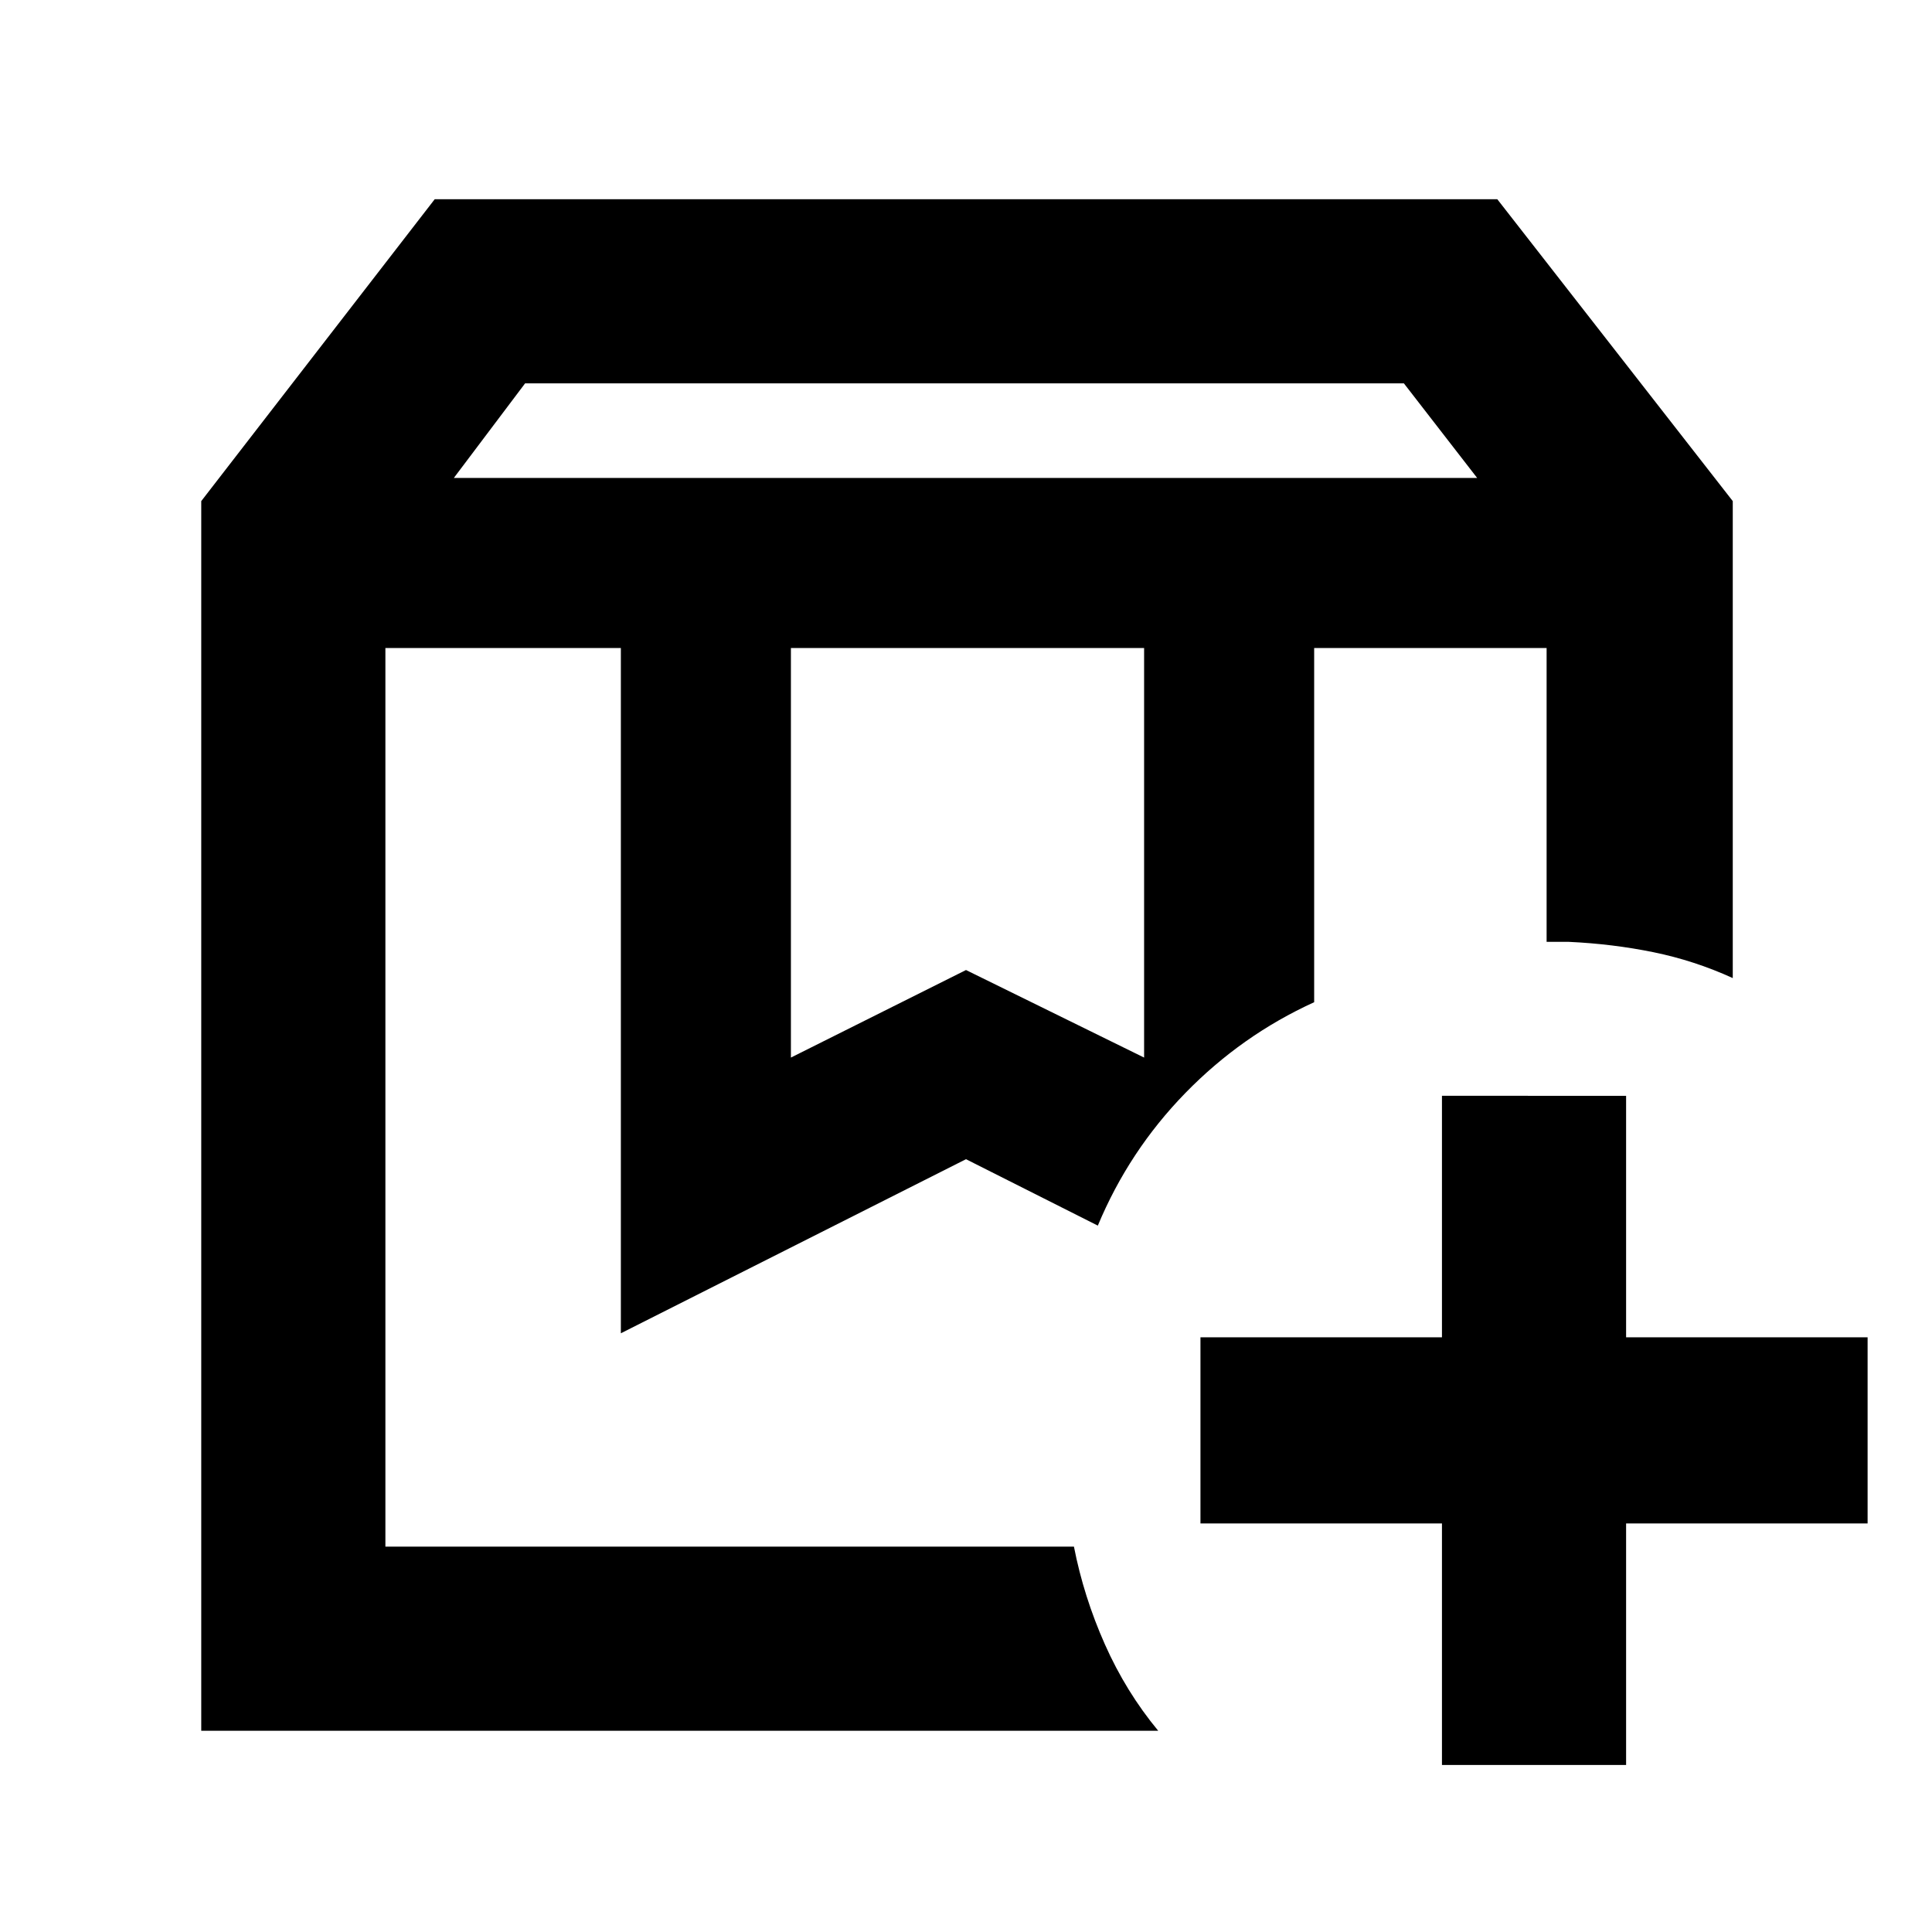 <svg xmlns="http://www.w3.org/2000/svg" height="48" viewBox="0 -960 960 960" width="48"><path d="M653-638h115.5H653Zm-461.5 0h354H522h12-342.5Zm34-84.5H734l-36.41-47H260.91l-35.41 47Zm167.5 288 87-43.5 88.5 43.5V-638H393v203.5ZM575.5-100H100v-611l116-150h528l117 150v237q-19.07-8.7-39.4-12.85T779.5-492h-11v-146H653v176q-36.01 16.39-64.01 45.12-28 28.73-43.49 65.88L480-384l-171.5 86.5V-638h-117v446.5h342.13q4.87 24.91 15.37 48.54 10.5 23.64 26.5 42.96Zm141 17v-120h-120v-92.5h120v-120H808v120h120v92.5H808v120h-91.5Z"/></svg>